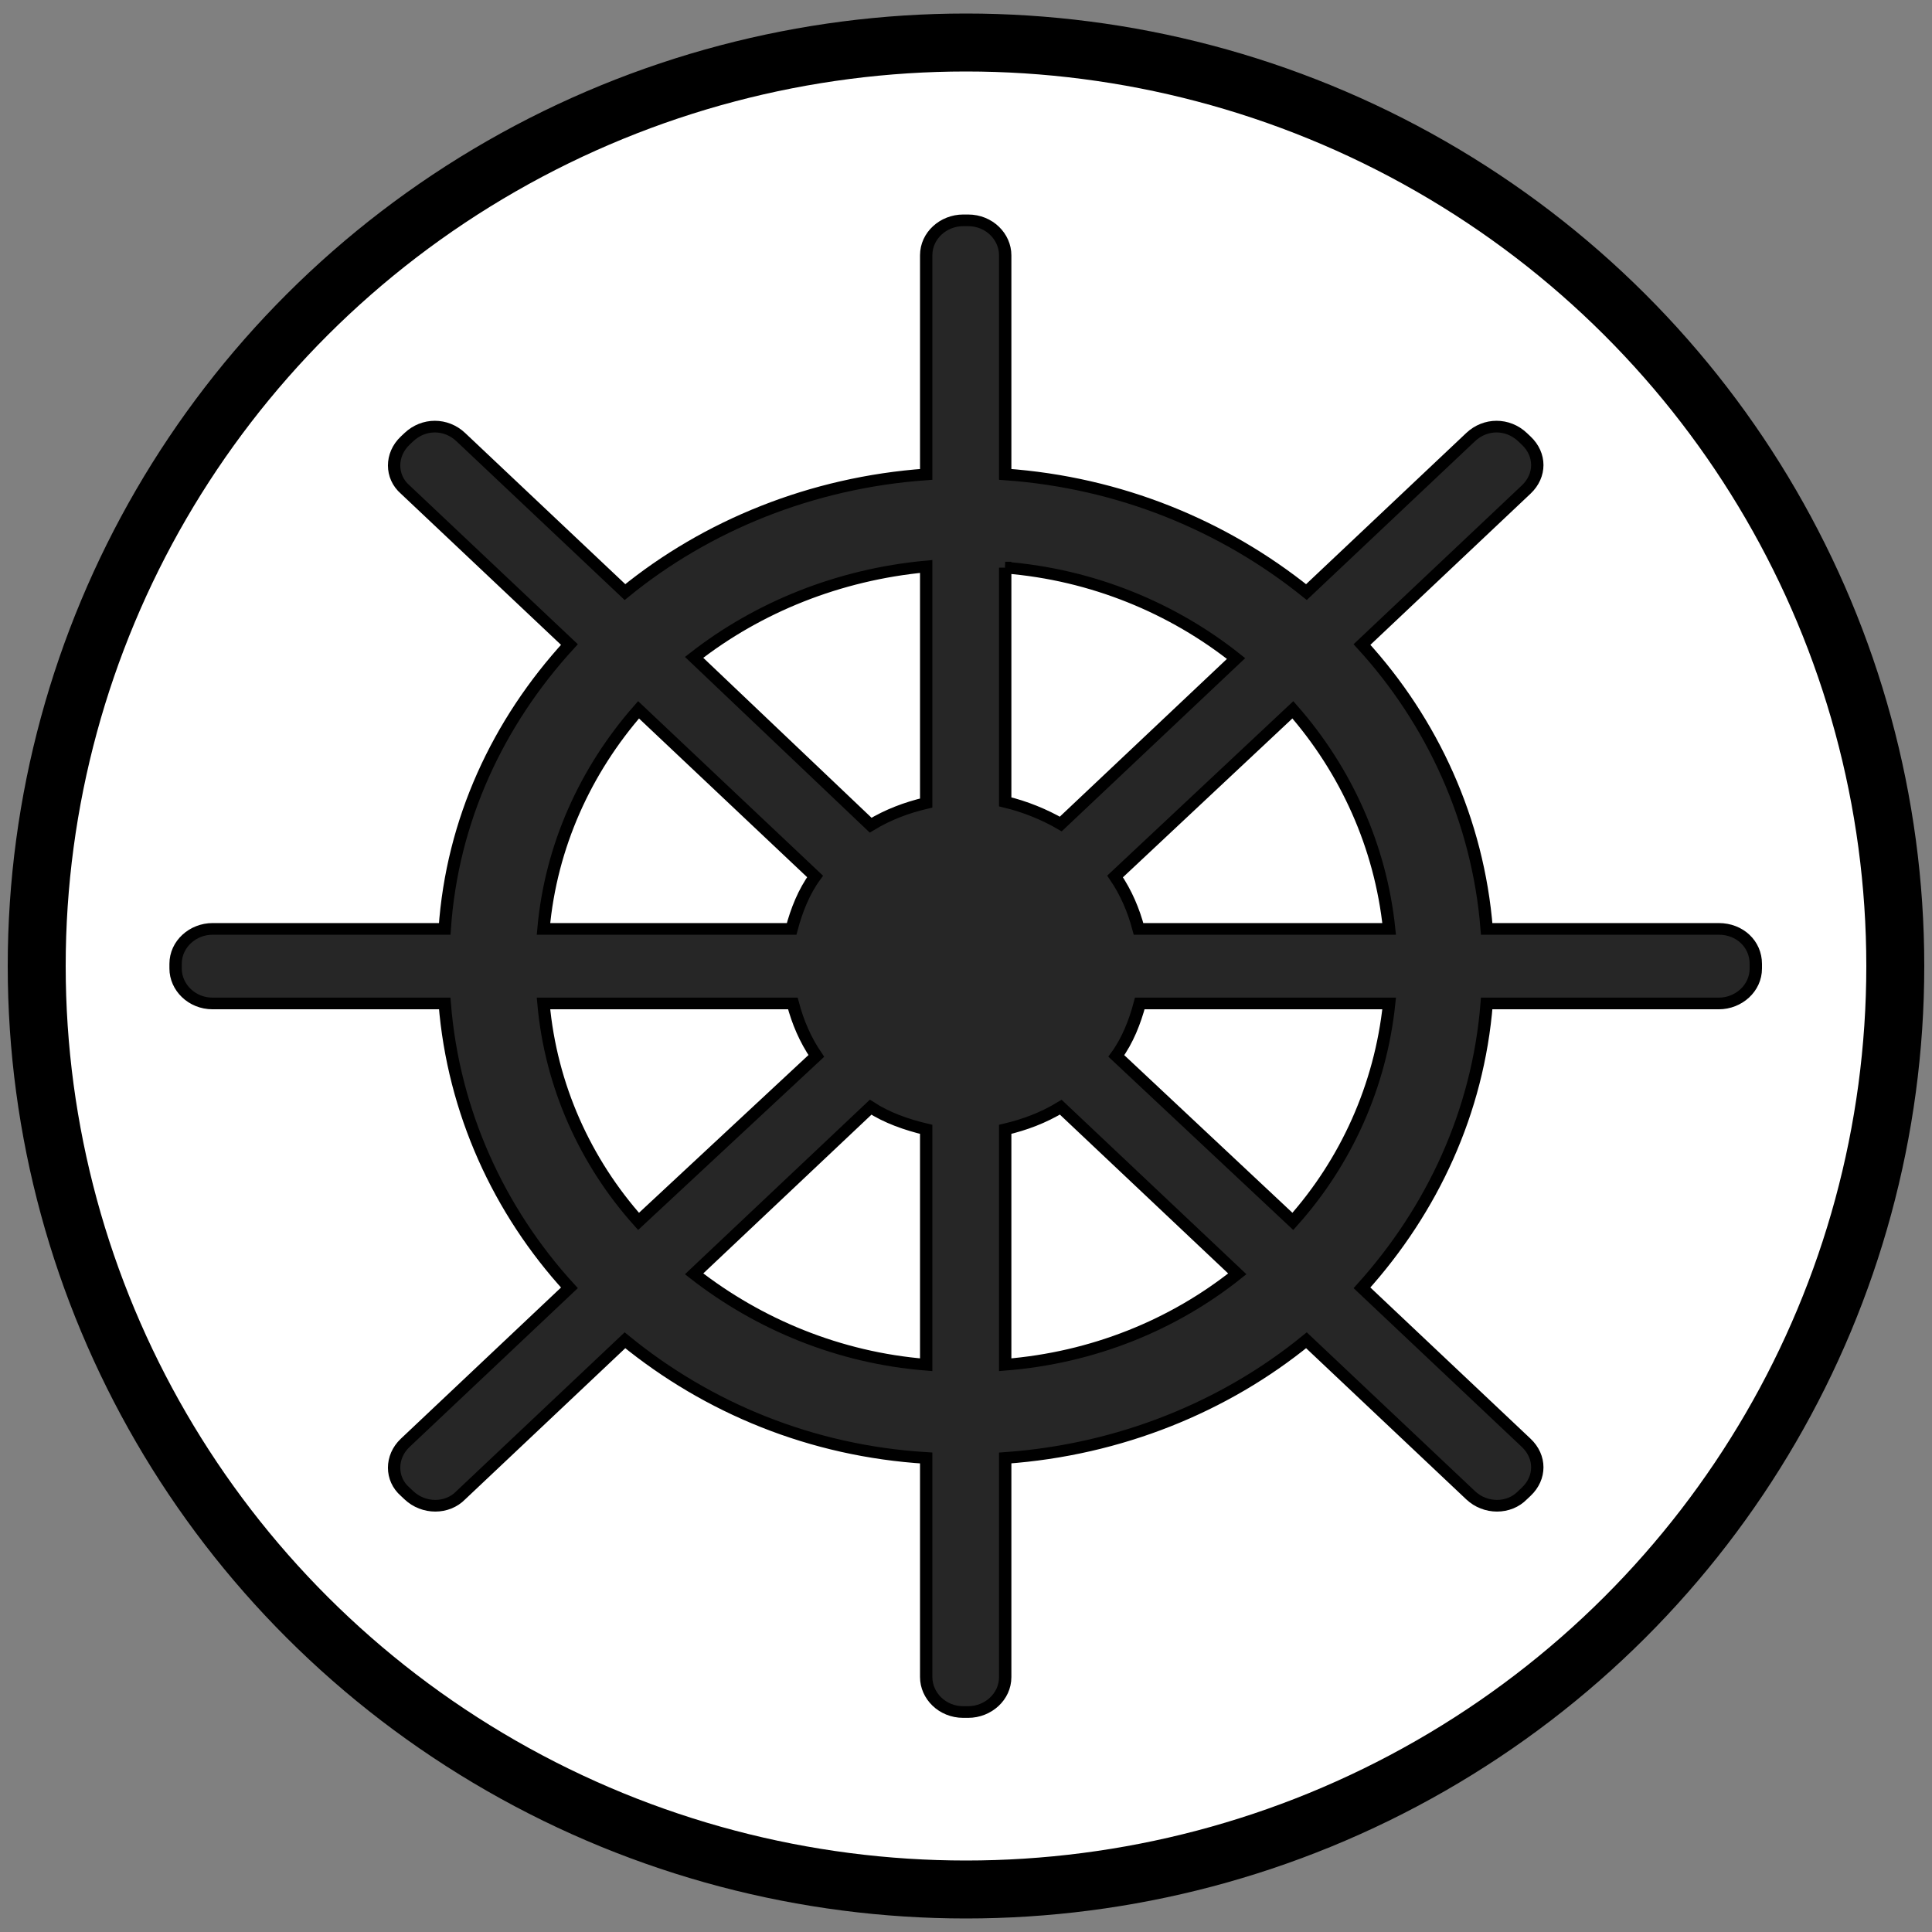 <svg width="500" height="500" xmlns="http://www.w3.org/2000/svg">
 <rect width="100%" height="100%" fill="#808080" stroke="none"/>
 <!-- Created with Method Draw - http://github.com/duopixel/Method-Draw/ -->

 <g>
  <title>background</title>
  <rect fill="none" id="canvas_background" height="502" width="502" y="-1" x="-1"/>
  <g display="none" overflow="visible" y="0" x="0" height="100%" width="100%" id="canvasGrid">
   <rect fill="url(#gridpattern)" stroke-width="0" y="0" x="0" height="100%" width="100%"/>
  </g>
 </g>
 <g>
  <title>Layer 1</title>
  <ellipse stroke="#000" ry="239" rx="240.5" id="svg_1" cy="250" cx="250" stroke-width="15" fill="#fff"/>
  <style transform="matrix(1.695,0,0,1.695,0,0) " type="text/css">.st0{display:none;fill:#262626;}
	.st1{display:none;}
	.st2{display:inline;fill:#4C4C4C;}
	.st3{display:inline;fill:#262626;}
	.st4{fill:#262626;}</style>
  <g stroke="null" id="svg_70">
   <g stroke="null" transform="matrix(3.195,0,0,3.016,-326.27,-285.869) " id="svg_62">
    <path stroke="null" id="svg_67" d="m244.342,177.691l-47.6,-9.4l12.9,-18.9l-19.5,12.5l-9.8,-46.1l-9.7,46l-19.6,-12.4l12.6,18.7l-47.3,9.6l47.3,9.6l-12.6,18.7l19.3,-12.2l9.9,45.8l10.1,-45.9l19.3,12.3l-12.9,-18.9l47.6,-9.4zm-77,6.2l-37,-6.2l48,0l-11,6.2zm6.3,-15.8l6.7,-40.7l0,48.4l-6.7,-7.7zm6.7,59.9l0,-48.4l6.8,8.6l-6.8,39.8zm2,-50.3l9.2,-6.1l38.8,6.1l-48,0z" class="st0"/>
    <path stroke="null" id="svg_66" d="m231.042,184.891l0,9.9l-3.5,0c-1.1,11.2 -21.8,20.1 -47.2,20.1c-25.4,0 -46.1,-8.9 -47.2,-20.1l-4,0l0,-9.9l101.9,0zm5.4,-3.4l-112.2,0c-8.4,0 -11,-11 -3.4,-14.5l56.1,-25.8c2.1,-1 4.6,-1 6.8,0l56.1,25.8c7.6,3.5 5,14.5 -3.4,14.5zm-48.8,-12.3c0,-3.6 -3.1,-6.6 -6.8,-6.6c-3.8,0 -6.8,3 -6.8,6.6c0,3.6 3.1,6.6 6.8,6.6c3.7,0 6.8,-2.9 6.8,-6.6z" class="st0"/>
    <path stroke="null" id="svg_65" d="m205.142,170.991l-21.7,20.8l20.5,19.8l7.8,-7.5l3.1,3l-18.7,18.1l-3.1,-3l7.8,-7.6l-20.5,-19.8l-20.5,19.8l7.8,7.6l-3.1,3l-18.7,-18.1l3.1,-3l7.8,7.5l20.5,-19.8l-21.7,-20.8c-5.2,3.5 -12.5,3 -17.2,-1.5l-22,-21.2l18.7,-18.1l22.1,21.3c4.6,4.5 5.2,11.5 1.5,16.5l21.7,20.8l21.7,-20.9c-1.6,-2.2 -2.4,-4.7 -2.4,-7.3c0,-3.3 1.3,-6.6 3.9,-9.1l22.1,-21.3l18.7,18.1l-22,21.2c-4.7,4.5 -12,5 -17.2,1.5z" class="st0"/>
    <path stroke="null" id="svg_64" d="m244.342,158.991c0,-1.4 -0.4,-2.6 -0.8,-3.7c-0.4,-1.1 -1,-1.9 -1.4,-2.4c0.2,-1.3 0.1,-3.5 -1.2,-5.8c-0.4,-0.6 -0.8,-1.1 -1.2,-1.6c-0.4,-0.5 -0.9,-0.9 -1.3,-1.2c-0.9,-0.8 -1.8,-1.2 -2.4,-1.5c-0.4,-1.3 -1.5,-3.2 -3.8,-4.6c-1.2,-0.7 -2.5,-1.2 -3.6,-1.4c-1.1,-0.3 -2.2,-0.3 -2.9,-0.3c-1,-1 -2.8,-2.1 -5.6,-2.4c-1.4,-0.1 -2.9,0 -3.5,0.3c-0.8,0.2 -1.5,0.5 -2,0.8c-0.9,-0.6 -2.3,-1.2 -4.2,-1.2c-1,0 -1.9,0.2 -2.7,0.4c-0.8,0.2 -1.5,0.5 -2,0.8c-0.9,-0.6 -2.3,-1.2 -4.2,-1.2c-1,0 -1.9,0.2 -2.7,0.4c-0.8,0.2 -1.5,0.5 -2,0.8c-0.9,-0.6 -2.4,-1.2 -4.2,-1.2c-1,0 -1.9,0.2 -2.7,0.4c-0.8,0.2 -1.5,0.5 -2,0.8c-0.9,-0.6 -2.4,-1.2 -4.2,-1.2c-1,0 -1.9,0.2 -2.7,0.4c-0.8,0.2 -1.5,0.5 -2,0.8c-0.9,-0.6 -2.3,-1.2 -4.2,-1.2c-1,0 -1.9,0.2 -2.7,0.4c-0.8,0.2 -1.5,0.5 -2,0.8c-0.9,-0.6 -2.3,-1.2 -4.2,-1.2c-1,0 -1.9,0.2 -2.7,0.4c-0.8,0.2 -1.5,0.5 -2,0.8c-0.9,-0.6 -2.3,-1.2 -4.2,-1.2c-1,0 -1.9,0.2 -2.7,0.4c-0.8,0.2 -1.5,0.5 -2,0.8c-0.9,-0.6 -2.3,-1.2 -4.2,-1.2c-1,0 -1.9,0.2 -2.7,0.4c-0.8,0.2 -1.5,0.5 -2,0.8c-0.9,-0.6 -2.4,-1.2 -4.2,-1.2c-2.1,0 -3.7,0.7 -4.6,1.2c-0.9,-0.6 -2.2,-1.2 -3.9,-1.2l0,0l-14.4,0l0,16.3l14.7,0l0,-0.1c0.3,0 0.7,0.1 1,0.1c2.2,0 3.9,-0.8 4.9,-1.4c1,0.6 2.3,1.2 3.8,1.4c0.2,0 0.5,0 0.7,0c1.9,0 3.5,-0.8 4.3,-1.4c1,0.6 2.3,1.2 3.8,1.4c0.2,0 0.5,0 0.7,0c1.9,0 3.5,-0.8 4.3,-1.4c1,0.6 2.3,1.2 3.8,1.4c0.2,0 0.5,0 0.7,0c1.9,0 3.5,-0.8 4.3,-1.4c1,0.6 2.3,1.2 3.8,1.4c0.3,0 0.5,0 0.7,0c1.9,0 3.5,-0.8 4.3,-1.4c1,0.6 2.2,1.2 3.8,1.4c0.2,0 0.5,0 0.7,0c1.9,0 3.5,-0.8 4.3,-1.4c1,0.6 2.2,1.2 3.8,1.4c0.2,0 0.5,0 0.7,0c1.9,0 3.5,-0.8 4.3,-1.4c1,0.6 2.2,1.2 3.8,1.4c0.2,0 0.5,0 0.7,0c1.9,0 3.5,-0.8 4.3,-1.4c1,0.6 2.3,1.2 3.8,1.4c0.2,0 0.5,0 0.7,0c1.9,0 3.5,-0.8 4.3,-1.4c1,0.6 2.3,1.2 3.8,1.4c0.2,0 0.5,0 0.7,0c1.9,0 3.5,-0.8 4.3,-1.4c0.2,0.2 0.5,0.3 0.8,0.5c0.2,0.1 0.3,0.3 0.5,0.4c0.4,0.2 0.7,0.5 1.1,0.6c0.1,0 0.3,0.1 0.4,0.1c1,0.2 2.1,-0.3 2.8,-0.5c0.3,0.8 0.6,1.6 1.2,2.2c0.1,0.1 0.2,0.2 0.3,0.3c0.8,0.7 2,0.7 2.8,0.8c-0.1,0.8 -0.2,1.7 0,2.5c0,0.1 0.1,0.3 0.1,0.4c0.4,0.9 1.4,1.5 2.1,1.9c-0.5,0.7 -1,1.4 -1.2,2.2c0,0.1 0,0.3 0,0.4c0,0.5 0,1 0.3,1.4c0.2,0.4 0.4,0.9 0.7,1.2c-0.4,0.2 -0.8,0.4 -1.2,0.6c-0.4,0.2 -0.7,0.5 -1,0.8c-0.1,0.1 -0.2,0.2 -0.2,0.3c-0.2,0.5 -0.4,0.9 -0.4,1.4c-0.1,0.5 0,1 0,1.4c-0.4,0 -0.9,0 -1.4,0c-0.4,0 -0.9,0.1 -1.3,0.3c-0.1,0 -0.3,0.1 -0.4,0.2c-0.9,0.6 -1.4,1.5 -1.7,2.3c-0.8,-0.4 -1.6,-0.8 -2.4,-0.9c-0.1,0 -0.3,0 -0.4,0c-0.3,0 -0.4,0.1 -0.8,0.2c-0.4,0.1 -0.8,0.2 -1.2,0.3c-0.7,0.3 -1.3,0.6 -1.8,0.9c-1,-0.6 -2.3,-1.2 -3.8,-1.3c-0.3,0 -0.5,0 -0.7,0c-1.9,0 -3.5,0.8 -4.3,1.4c-1,-0.6 -2.2,-1.2 -3.8,-1.3c-0.2,0 -0.5,0 -0.7,0c-1.9,0 -3.5,0.8 -4.3,1.4c-1,-0.6 -2.2,-1.2 -3.8,-1.3c-0.2,0 -0.5,0 -0.7,0c-1.9,0 -3.5,0.8 -4.3,1.4c-1,-0.6 -2.2,-1.2 -3.8,-1.3c-0.2,0 -0.5,0 -0.7,0c-1.9,0 -3.5,0.8 -4.3,1.4c-0.5,-0.3 -1.1,-0.6 -1.7,-0.8c-0.9,-0.2 -1.9,-0.4 -3,-0.3c-0.4,0 -0.7,0.1 -1.1,0.1c-2.8,0.4 -4.7,1.9 -5.6,2.9c-1.4,-0.1 -3.4,0.2 -5.3,1.2c-0.3,0.2 -0.6,0.4 -0.9,0.6c-2.3,1.6 -3.2,3.8 -3.5,5c-1.3,0.6 -2.9,1.7 -4.2,3.5c-0.2,0.3 -0.4,0.6 -0.5,0.9c-1.3,2.5 -1.1,4.8 -0.7,6.1c-0.9,1.1 -1.8,2.8 -2,4.9c0,0.3 -0.1,0.7 0,1c0,1.4 0.4,2.6 0.8,3.5c0.4,1 1,1.7 1.4,2.2c-0.1,0.7 -0.2,1.5 -0.1,2.4c0.1,0.9 0.3,1.9 0.7,2.9c0.1,0.3 0.3,0.6 0.4,0.9c1.4,2.4 3.4,3.6 4.7,4c0.2,0.7 0.5,1.4 1,2.2c0.5,0.8 1.1,1.6 2,2.2c0.3,0.2 0.6,0.4 0.8,0.6c2.4,1.5 4.8,1.7 6.1,1.5c1,1 2.6,2.1 4.8,2.6c0.3,0.1 0.7,0.1 1.1,0.2c0.7,0.1 1.4,0 2,0c0.3,0 0.6,-0.1 0.9,-0.1c0.3,0 0.4,-0.1 0.6,-0.2c0.7,-0.3 1.3,-0.6 1.8,-0.9c1,0.6 2.3,1.2 3.8,1.4c0.2,0 0.5,0 0.7,0c1.9,0 3.5,-0.8 4.3,-1.4c1,0.6 2.3,1.2 3.8,1.4c0.2,0 0.5,0 0.7,0c1.9,0 3.5,-0.8 4.3,-1.4c1,0.6 2.3,1.2 3.8,1.4c0.3,0 0.5,0 0.7,0c1.9,0 3.4,-0.8 4.3,-1.4c0.6,0.3 1.2,0.7 2,0.9l0,0.5l14.7,0l0,-16.7l-14.2,0l0,0.1c-1.7,0.1 -3.2,0.6 -4,1.1c-0.9,-0.6 -2.3,-1.1 -4,-1.1l-0.1,0c-1,0 -1.9,0.2 -2.7,0.4c-0.8,0.2 -1.5,0.5 -2,0.8c-0.9,-0.6 -2.3,-1.2 -4.2,-1.2c-1,0 -1.9,0.2 -2.7,0.4c-0.8,0.2 -1.5,0.5 -2,0.8c-0.9,-0.6 -2.3,-1.2 -4.2,-1.2c-1,0 -1.9,0.2 -2.7,0.4c-0.8,0.2 -1.5,0.5 -2,0.8c-0.8,-0.6 -1.4,-1.3 -2.4,-1.4c-0.5,-0.1 -1,-0.1 -1.5,0c-0.5,0.1 -1,0.2 -1.4,0.3c-0.2,-0.8 -0.6,-1.7 -1.4,-2.3c-0.4,-0.3 -0.9,-0.5 -1.4,-0.7c-0.5,-0.2 -1,-0.3 -1.4,-0.4c0.1,-0.8 0.3,-1.8 -0.1,-2.6c-0.2,-0.5 -0.6,-0.9 -0.9,-1.2c-0.4,-0.4 -0.7,-0.7 -1,-0.9c0.2,-0.3 0.5,-0.7 0.7,-1.1c0.2,-0.4 0.4,-0.8 0.4,-1.3c0,-0.5 -0.1,-1 -0.2,-1.5c-0.1,-0.5 -0.3,-0.9 -0.5,-1.3c0.8,-0.3 1.6,-0.8 2.1,-1.6c0.3,-0.5 0.5,-0.9 0.5,-1.4c0.1,-0.5 0.2,-1 0.2,-1.4c0.8,0 1.8,0 2.7,-0.5c0.4,-0.3 0.8,-0.6 1.1,-1c0.4,-0.3 0.6,-0.8 0.8,-1.1c0.7,0.4 1.6,0.9 2.6,0.8c0.4,-0.1 1.5,-0.2 2.2,-0.4c0.8,-0.2 1.5,-0.5 2,-0.8c0.9,0.6 2.4,1.2 4.2,1.2c1,0 1.9,-0.2 2.7,-0.4c0.8,-0.2 1.5,-0.5 2,-0.8c0.9,0.6 2.4,1.2 4.2,1.2c1,0 1.9,-0.2 2.7,-0.4c0.8,-0.2 1.5,-0.5 2,-0.8c0.9,0.6 2.3,1.2 4.2,1.2c1,0 1.9,-0.2 2.7,-0.4c0.8,-0.2 1.5,-0.5 2,-0.8c0.9,0.6 2.3,1.2 4.2,1.2c1,0 1.9,-0.2 2.7,-0.4c0.8,-0.2 1.5,-0.5 2,-0.8c0.2,0.1 0.5,0.3 0.8,0.4c0.2,0.1 0.7,0.3 1.2,0.4c1,0.2 2.2,0.3 3.6,0c1.4,-0.2 2.7,-0.8 3.6,-1.3c1,-0.6 1.8,-1.2 2.3,-1.7c1.4,0 3.6,-0.3 5.7,-1.9c1.2,-0.8 2,-1.8 2.6,-2.7c0.6,-1 1,-1.8 1.2,-2.5c1.3,-0.6 3.1,-1.8 4.2,-4.3c0.7,-1.3 0.9,-2.5 1,-3.6c0.1,-1.2 0,-2.1 -0.1,-2.8c0.4,-0.6 0.8,-1.3 1.2,-2.3c0.7,-1.1 1,-2.2 0.9,-3.5zm-112.3,-11.6c-0.3,0 -0.7,0 -1,-0.1l0,-4.1l3.7,3.6c-0.7,0.3 -1.6,0.6 -2.7,0.6zm9.5,0c-0.2,0 -0.3,0 -0.5,0c-1.7,-0.2 -3.1,-1.2 -3.6,-1.7l-6.1,-5.9l-0.2,-0.2l0,-3.1c1.9,0 3,1.1 3.1,1.2l0,0l8,7.7l1.5,1.4c-0.6,0.4 -1.4,0.6 -2.2,0.6zm8.8,0c-0.1,0 -0.3,0 -0.5,0c-1.7,-0.2 -3.1,-1.2 -3.6,-1.7l-0.4,-0.4l-1.7,-1.6l-7,-6.7c0.7,-0.2 1.5,-0.5 2.5,-0.5c2.1,0 3.2,1.2 3.4,1.3l0,0l9.5,9.2c-0.6,0.2 -1.3,0.4 -2.2,0.4zm8.9,0c-0.1,0 -0.3,0 -0.5,0c-1.7,-0.2 -3.1,-1.2 -3.6,-1.7l-0.4,-0.4l-1.8,-1.7l-6.9,-6.7c0.7,-0.2 1.5,-0.5 2.5,-0.5c2.1,0 3.2,1.2 3.3,1.3l9.5,9.2c-0.5,0.3 -1.3,0.5 -2.1,0.5zm8.8,0c-0.1,0 -0.3,0 -0.5,0c-1.7,-0.2 -3.1,-1.2 -3.6,-1.7l-0.4,-0.4l-1.8,-1.7l-6.9,-6.7c0.7,-0.2 1.5,-0.5 2.5,-0.5c2.1,0 3.2,1.2 3.3,1.3l0,0l2.8,2.7l5.2,5.1l1.4,1.4c-0.4,0.3 -1.1,0.5 -2,0.5zm8.9,0c-0.1,0 -0.3,0 -0.5,0c-1.7,-0.2 -3.1,-1.2 -3.6,-1.7l-0.4,-0.4l-1.8,-1.7l-6.9,-6.7c0.7,-0.2 1.5,-0.5 2.5,-0.5c2.1,0 3.2,1.2 3.3,1.3l0,0l2.8,2.7l5.2,5.1l1.4,1.4c-0.4,0.3 -1.2,0.5 -2,0.5zm8.8,0c-0.2,0 -0.3,0 -0.5,0c-1.7,-0.2 -3.1,-1.2 -3.6,-1.7l-0.4,-0.4l-1.8,-1.7l-6.9,-6.7c0.7,-0.2 1.5,-0.5 2.5,-0.5c2.1,0 3.2,1.2 3.3,1.3l0,0l2.8,2.7l5.2,5.1l1.4,1.4c-0.4,0.3 -1.1,0.5 -2,0.5zm8.9,0c-0.2,0 -0.3,0 -0.5,0c-1.7,-0.2 -3.1,-1.2 -3.6,-1.7l-0.4,-0.4l-1.8,-1.7l-6.9,-6.7c0.7,-0.2 1.5,-0.5 2.5,-0.5c2.1,0 3.2,1.2 3.4,1.3l0,0l2.8,2.7l5.2,5.1l1.4,1.4c-0.5,0.3 -1.3,0.5 -2.1,0.5zm8.8,0c-0.1,0 -0.3,0 -0.5,0c-1.6,-0.2 -3,-1.2 -3.6,-1.7l-0.4,-0.4l-1.7,-1.7l-6.9,-6.7c0.7,-0.2 1.5,-0.5 2.5,-0.5c2.1,0 3.2,1.2 3.4,1.3l0,0l2.8,2.7l5.2,5.1l1.4,1.4c-0.6,0.3 -1.3,0.5 -2.2,0.5zm8.9,0c-0.1,0 -0.3,0 -0.5,0c-1.7,-0.2 -3.1,-1.2 -3.6,-1.7l-0.4,-0.4l-1.8,-1.7l-6.9,-6.7c0.7,-0.2 1.5,-0.5 2.5,-0.5c2.1,0 3.2,1.2 3.3,1.3l0,0l2.8,2.7l5.2,5.1l1.4,1.4c-0.4,0.3 -1.1,0.5 -2,0.5zm7.7,0.3c-0.1,0 -0.2,0 -0.3,-0.1c-0.6,-0.2 -1.1,-0.6 -1.5,-0.9c-0.4,-0.4 -0.8,-0.8 -1.1,-1l-0.4,-0.4l-1.8,-1.7l-6.9,-6.7c0.7,-0.2 1.5,-0.5 2.5,-0.5c2.1,0 3.2,1.2 3.3,1.3l0,0l2.8,2.7c0,0 0.3,0.3 0.8,0.8c0.5,0.5 1.2,1.2 1.7,1.8c0.5,0.7 1,1.4 1.3,2c0.3,0.6 0.5,0.9 0.5,0.9s0.2,0.4 0.4,0.8c0.2,0.4 0.3,0.8 0.3,0.8c-0.5,0.2 -1.1,0.3 -1.6,0.2zm7.2,1.3c0,0 0,0.5 -0.1,0.9c0,0.4 -0.1,0.9 -0.1,0.9c-0.5,-0.1 -1.1,-0.2 -1.5,-0.6c-0.1,-0.1 -0.2,-0.1 -0.2,-0.2c-0.4,-0.4 -0.7,-1 -0.9,-1.5c-0.2,-0.6 -0.4,-1 -0.5,-1.4l-0.1,-0.5c0,0 -0.1,-0.6 -0.3,-1.1c-0.2,-0.5 -0.4,-1 -0.4,-1s-0.8,-2.1 -2.5,-4c-0.8,-1 -1.7,-1.9 -2.5,-2.5c-0.8,-0.7 -1.1,-1.1 -1.2,-1.1c0.6,-0.3 1.8,-0.4 3.1,-0.3c2.7,0.3 3.8,1.9 3.9,2l0,0c0,0 0.2,0.2 0.4,0.6c0.2,0.3 0.5,0.8 0.8,1.2c0.5,0.9 0.9,1.8 0.9,1.8s0.2,0.4 0.4,1.1c0.2,0.6 0.5,1.5 0.6,2.4c0.2,0.8 0.2,1.7 0.3,2.3c-0.1,0.6 -0.1,1 -0.1,1zm-19.2,58.8l0,2.4l-1.9,-1.8c0.6,-0.3 1.2,-0.5 1.9,-0.6zm-8.1,0.2l0,0c1.7,0 2.8,0.8 3.2,1.1l1,1l3.9,3.8l0,4.4c-0.6,-0.3 -1,-0.6 -1.4,-0.9l-2.3,-2.3l-6.9,-6.7c0.7,-0.2 1.5,-0.4 2.5,-0.4zm-8.8,0c2.1,0 3.2,1.2 3.3,1.3l0,0l2.8,2.7l5.2,5l1.5,1.4c-0.6,0.3 -1.3,0.5 -2.2,0.5c-0.1,0 -0.3,0 -0.5,0c-1.7,-0.2 -3.1,-1.2 -3.6,-1.7l-9.1,-8.8c0.7,-0.2 1.6,-0.4 2.6,-0.4zm-8.9,0c2.1,0 3.2,1.2 3.3,1.3l0,0l2.8,2.7l5.2,5.1l1.4,1.4c-0.6,0.3 -1.3,0.5 -2.2,0.5c-0.1,0 -0.3,0 -0.5,0c-1.7,-0.2 -3.1,-1.2 -3.6,-1.7l-2.2,-2.1l-6.9,-6.7c0.9,-0.3 1.7,-0.5 2.7,-0.5zm-7.6,-0.3c1.4,0.2 2.1,1.4 2.2,1.5l0,0c0,0 0.1,0.2 0.3,0.4s0.6,0.6 0.9,0.9c0.7,0.7 1.4,1.3 1.4,1.3l5.2,5.1l1.4,1.4c-0.6,0.3 -1.3,0.5 -2.2,0.5c-0.1,0 -0.3,0 -0.5,0c-1.7,-0.2 -3.1,-1.2 -3.6,-1.7l-0.4,-0.4l-1.7,-1.7c0,0 -0.4,-0.4 -1.1,-1.1c-0.7,-0.6 -1.4,-1.5 -2.1,-2.5c-1.1,-1.7 -1.7,-3.7 -1.7,-3.7c0.6,-0.1 1.2,-0.2 1.9,0zm-7.1,-3.4c0.5,0.2 1.1,0.4 1.6,0.8c1.1,0.8 1.3,2.2 1.3,2.4l0,0c0,0 0,0.2 0.1,0.5c0.1,0.3 0.2,0.7 0.3,1.1c0.2,0.9 0.6,1.7 0.6,1.7s0.2,0.4 0.5,1c0.3,0.6 0.7,1.3 1.3,2.1c0.5,0.8 1.2,1.5 1.7,2c0.5,0.6 0.9,0.9 0.9,0.9s0.4,0.4 0.8,0.7c0.4,0.4 0.9,0.7 0.9,0.7c-0.7,0.3 -1.7,0.5 -2.8,0.4c-0.2,0 -0.4,-0.1 -0.6,-0.1c-0.5,-0.1 -1,-0.3 -1.5,-0.5c-0.4,-0.2 -0.8,-0.5 -1.2,-0.8c-0.7,-0.5 -1.1,-1.1 -1.4,-1.4l-0.3,-0.6c0,0 -0.3,-0.6 -0.6,-1.1c-0.3,-0.6 -0.5,-1.2 -0.5,-1.2s-0.3,-0.6 -0.5,-1.4c-0.3,-0.9 -0.5,-2 -0.6,-3.1c-0.5,-2.1 0,-4.1 0,-4.1zm66.8,-50.1c0.4,-0.8 0.9,-1.9 1.2,-3.1c0.4,-1.2 0.6,-2.4 0.7,-3.4c0.1,-1 0.1,-1.7 0.1,-1.7c0.7,0.5 1.5,1.3 2.2,2.3c1.3,2.3 0.6,4.1 0.6,4.3l0,0c0,0 -0.1,0.2 -0.2,0.6c-0.1,0.4 -0.4,0.9 -0.6,1.3c-0.2,0.5 -0.5,0.9 -0.7,1.2c-0.2,0.3 -0.4,0.5 -0.4,0.5s-1,1.6 -2.3,2.8c-0.6,0.6 -1.3,1.2 -1.8,1.5c-0.5,0.4 -0.8,0.6 -0.8,0.6s-0.4,0.2 -0.8,0.4c-0.4,0.2 -0.8,0.4 -0.8,0.4c-0.3,-0.5 -0.4,-1 -0.4,-1.5c0,-0.1 0,-0.2 0,-0.3c0.2,-1.1 1.2,-2.2 1.6,-2.7l0.4,-0.4c0.1,0 1.4,-1.7 1.4,-1.8c-0.1,0.2 0.2,-0.2 0.6,-1zm-5.9,-13.5c-0.4,-0.9 -0.7,-1.5 -0.7,-1.5c0.9,0.1 2,0.5 3.1,1.1c2.3,1.4 2.5,3.4 2.5,3.5l0,0c0,0 0,0.3 0.1,0.6c0,0.4 0,0.9 0.1,1.4c0,1 -0.1,2 -0.1,2s-0.1,1.9 -0.7,3.5c-0.2,0.8 -0.6,1.6 -0.9,2.2c-0.1,0.3 -0.3,0.5 -0.4,0.7c-0.1,0.2 -0.1,0.3 -0.1,0.3s-0.2,0.4 -0.5,0.8c-0.2,0.4 -0.5,0.7 -0.5,0.7c-0.4,-0.3 -0.8,-0.7 -1.1,-1.2c0,-0.1 -0.1,-0.2 -0.1,-0.3c-0.1,-0.6 -0.1,-1.1 -0.1,-1.7c0.1,-0.6 0.2,-1.1 0.2,-1.4l0.1,-0.5c0.1,0 0.4,-2.2 0.4,-2.2c0,0 0,-0.1 0,-0.4c0,-0.3 0,-0.6 0,-1c0,-0.9 -0.1,-2.1 -0.3,-3.3c-0.2,-1.2 -0.7,-2.4 -1,-3.3zm-68.1,59.9c-0.3,0.6 -0.7,1.4 -1.1,2.3c-0.3,0.9 -0.6,1.8 -0.7,2.5c-0.2,0.7 -0.2,1.2 -0.2,1.2s-0.1,0.6 -0.2,1.1c-0.1,0.6 -0.1,1.1 -0.1,1.1c-0.7,-0.4 -1.4,-1.1 -2,-2c-0.1,-0.2 -0.2,-0.3 -0.3,-0.5c-0.4,-1 -0.5,-2 -0.5,-2.9c0,-0.8 0.2,-1.5 0.4,-1.9l0.3,-0.6c0,0 0.3,-0.6 0.6,-1.1c0.4,-0.6 0.8,-1.1 0.8,-1.1s0.4,-0.5 0.9,-1.2c0.6,-0.7 1.4,-1.6 2.3,-2.3c0.9,-0.7 1.8,-1.3 2.5,-1.7c0.7,-0.4 1.2,-0.6 1.2,-0.6c0.2,0.5 0.3,1.1 0.2,1.7c0,0.3 -0.1,0.6 -0.2,0.9c-0.1,0.3 -0.2,0.5 -0.4,0.7c-0.3,0.4 -0.6,0.7 -0.7,0.7l0,0c0,0 -0.6,0.6 -1.2,1.2c-0.3,0.3 -0.6,0.7 -0.8,1c-0.2,0.3 -0.3,0.5 -0.3,0.5s-0.2,0.5 -0.5,1zm6.2,15.3c-0.8,0 -1.7,-0.3 -2.7,-0.9c-0.2,-0.1 -0.3,-0.2 -0.5,-0.4c-0.9,-0.7 -1.4,-1.5 -1.8,-2.3c-0.4,-0.8 -0.5,-1.4 -0.5,-1.9l0,-0.6c0,0 0,-0.7 0,-1.3c0,-0.6 0.1,-1.3 0.1,-1.3s0,-0.6 0.2,-1.5c0.2,-0.9 0.5,-2 0.9,-3.1c0.8,-2.1 2.2,-3.7 2.2,-3.7c0.3,0.4 0.8,0.9 1,1.5c0.6,1.2 0.1,2.5 0,2.7l0,0c0,0 -0.1,0.2 -0.2,0.5c-0.1,0.3 -0.2,0.7 -0.3,1.1c-0.1,0.4 -0.2,0.9 -0.2,1.2c0,0.3 -0.1,0.6 -0.1,0.6s0,0.4 -0.1,1.1c0,0.7 0,1.5 0.1,2.5c0.1,0.9 0.3,1.8 0.5,2.6c0.2,0.7 0.4,1.1 0.4,1.1s0.2,0.5 0.4,1c0.3,0.6 0.6,1.1 0.6,1.1zm-0.1,-26.8c-0.7,1.1 -2.1,1.5 -2.3,1.5l0,0c0,0 -0.8,0.2 -1.7,0.6c-0.8,0.3 -1.6,0.8 -1.6,0.8s-0.4,0.2 -1,0.6c-0.5,0.4 -1.3,0.9 -2,1.5c-0.7,0.6 -1.4,1.3 -1.9,1.9c-0.5,0.6 -0.8,1 -0.8,1s-0.3,0.5 -0.7,0.9c-0.3,0.5 -0.6,0.9 -0.6,0.9c-0.4,-0.6 -0.7,-1.6 -0.8,-2.7c0,-0.2 0,-0.4 0,-0.6c0.2,-2.2 1.6,-3.7 2.2,-4.2l0.5,-0.4c0,0 0.6,-0.4 1.1,-0.8c0.5,-0.4 1.1,-0.7 1.1,-0.7s0.6,-0.3 1.4,-0.7c0.8,-0.4 2,-0.8 3.1,-1c1.2,-0.2 2.2,-0.4 3.1,-0.4c0.8,0 1.3,0 1.3,0c0.1,0.6 -0.1,1.2 -0.4,1.8zm4.3,-4.2c-1.2,0.7 -2.6,0.4 -2.7,0.4l0,0c0,0 -0.8,-0.2 -1.8,-0.2c-0.9,0 -1.8,0 -1.8,0s-0.5,0 -1.1,0.1c-0.7,0.1 -1.6,0.2 -2.5,0.4c-0.9,0.2 -1.9,0.5 -2.5,0.8c-0.7,0.3 -1.2,0.5 -1.2,0.5s-0.5,0.2 -1,0.5c-0.5,0.3 -1,0.6 -1,0.6c0,-0.8 0.1,-1.7 0.6,-2.7c0.1,-0.2 0.2,-0.3 0.3,-0.5c0.6,-0.9 1.4,-1.6 2.1,-2c0.8,-0.4 1.4,-0.6 1.8,-0.7c0,0 0.2,0 0.3,-0.1c0.2,0 0.3,0 0.3,0s0.7,-0.1 1.3,-0.2c0.7,-0.1 1.3,-0.1 1.3,-0.1s2.6,-0.1 4.8,0.5c1.2,0.3 2.2,0.6 2.9,1c0.7,0.3 1.2,0.6 1.2,0.6c-0.2,0.4 -0.7,0.8 -1.3,1.1zm5.8,-1.7c-1.4,0.1 -2.5,-0.8 -2.6,-0.9l0,0c0,0 -0.7,-0.5 -1.4,-1c-0.7,-0.4 -1.6,-0.9 -1.6,-0.9s-0.4,-0.2 -1,-0.4c-0.6,-0.2 -1.5,-0.6 -2.4,-0.7c-0.9,-0.2 -1.9,-0.4 -2.7,-0.4c-0.8,0 -1.3,-0.1 -1.3,-0.1s-0.6,0 -1.1,0c-0.6,0 -1.2,0.1 -1.2,0.1c0.3,-0.7 0.9,-1.5 1.8,-2.1c0.2,-0.1 0.3,-0.2 0.5,-0.3c1,-0.5 2,-0.8 2.8,-0.8c0.9,0 1.6,0.1 2,0.1c0,0 0.1,0 0.3,0.1c0.1,0 0.3,0.1 0.3,0.1s0.6,0.2 1.3,0.4c0.6,0.2 1.2,0.5 1.2,0.5s2.3,1.1 4.1,2.6c0.9,0.8 1.5,1.6 2.2,2.2c0.7,0.6 1.1,1 1.1,1c-0.8,0.3 -1.7,0.5 -2.3,0.5zm8.6,0c-2.1,0 -3.2,-1.2 -3.4,-1.3l0,0l-2.8,-2.7c0,0 -0.3,-0.3 -0.8,-0.8c-0.5,-0.5 -1.1,-1.1 -1.9,-1.7c-0.7,-0.6 -1.5,-1.2 -2.1,-1.5c-0.7,-0.4 -1.1,-0.6 -1.1,-0.6s-0.5,-0.3 -1,-0.5c-0.5,-0.2 -1.1,-0.5 -1.1,-0.5c0.6,-0.4 1.5,-1 2.6,-1.1c0.2,0 0.4,0 0.6,-0.1c1.1,-0.1 2.1,0.3 2.9,0.5c0.7,0.3 1.1,0.7 1.4,1l0.4,0.4l1.7,1.7l6.9,6.7c-0.5,0.3 -1.4,0.5 -2.3,0.5zm8.8,0c-2.1,0 -3.2,-1.2 -3.4,-1.3l-2.8,-2.7l-5.2,-5.1l-1.4,-1.4c0.6,-0.3 1.3,-0.6 2.2,-0.6c0.2,0 0.3,0 0.5,0c1.7,0.2 3.1,1.2 3.6,1.7l9.1,8.8c-0.8,0.4 -1.6,0.6 -2.6,0.6zm8.8,0c-2.1,0 -3.2,-1.2 -3.3,-1.3l-2.8,-2.7l-5.2,-5.1l-1.4,-1.4c0.6,-0.3 1.3,-0.6 2.2,-0.6c0.2,0 0.3,0 0.5,0c1.7,0.2 3.1,1.2 3.6,1.7l9,8.9c-0.7,0.3 -1.6,0.5 -2.6,0.5zm8.9,0c-2.1,0 -3.2,-1.2 -3.3,-1.3l0,0l-2.8,-2.7l-5.2,-5.1l-1.4,-1.4c0.6,-0.3 1.3,-0.6 2.2,-0.6c0.1,0 0.3,0 0.5,0c1.7,0.2 3.1,1.2 3.6,1.7l9.1,8.8c-0.9,0.4 -1.7,0.6 -2.7,0.6zm9.8,-0.3c-1.3,0.3 -2.4,0 -3.1,-0.3c-0.8,-0.3 -1.1,-0.6 -1.1,-0.7l0,0l-2.9,-2.7l-5.2,-5.1l-1.4,-1.4c0.6,-0.3 1.3,-0.6 2.2,-0.6c0.1,0 0.3,0 0.5,0c1.7,0.2 3.1,1.2 3.6,1.7l0.4,0.4l1.8,1.7c0,0 0.4,0.4 1.1,1c0.6,0.6 1.5,1.4 2.6,2.2c2,1.5 4.7,2.4 4.7,2.4c-0.9,0.6 -2,1.2 -3.2,1.4zm10.5,-4.4c-2.2,1.6 -4.2,1.1 -4.3,1.1l0,0c0,0 -1.1,-0.2 -2.1,-0.5c-1,-0.3 -1.9,-0.7 -1.9,-0.7s-0.5,-0.2 -1.1,-0.5c-0.6,-0.3 -1.4,-0.8 -2.1,-1.3c-0.7,-0.5 -1.4,-1.1 -1.8,-1.5c-0.4,-0.4 -0.7,-0.8 -0.7,-0.8c0,0 -0.2,-0.3 -0.6,-0.7c-0.4,-0.3 -0.7,-0.7 -0.7,-0.7c0.3,-0.1 0.6,-0.3 1,-0.4c0.3,-0.1 0.5,-0.2 0.8,-0.2c0.1,0 0.2,0 0.3,0c0.6,0 1.2,0.2 1.7,0.5c0.5,0.2 1,0.5 1.3,0.7l0.4,0.3c0,0 1.9,1.1 2,1.1c0,0 0.5,0.2 1.4,0.5c0.9,0.3 2,0.6 3.3,0.8c2.5,0.4 5.3,0.1 5.3,0.1c-0.5,0.5 -1.1,1.5 -2.2,2.2zm7.3,-8.5c-1.2,2.4 -3.2,2.9 -3.3,2.9l0,0c0,0 -1.1,0.3 -2.1,0.4c-1.1,0.2 -2.1,0.2 -2.1,0.2s-0.5,0 -1.2,0c-0.7,0 -1.6,-0.1 -2.5,-0.2c-0.9,-0.1 -1.7,-0.3 -2.3,-0.6c-0.6,-0.2 -1,-0.3 -1,-0.3s-0.4,-0.2 -0.8,-0.4c-0.4,-0.2 -0.8,-0.4 -0.8,-0.4c0.2,-0.4 0.6,-0.9 1.1,-1.2c0.1,-0.1 0.2,-0.1 0.3,-0.1c0.6,-0.2 1.2,-0.3 1.8,-0.3c0.6,0 1.1,0 1.5,0c0,0 0.4,0.1 0.5,0.1c0,0 0,0 0,0c0,0 2.3,0.1 2.3,0c0,0 0.6,0 1.4,-0.1c0.9,-0.1 2.1,-0.4 3.3,-0.8c2.4,-0.8 4.8,-2.3 4.8,-2.3c-0.2,0.8 -0.3,1.9 -0.9,3.1zm1.7,-7.9c-0.4,0.7 -0.8,1 -0.9,1l0,0c0,0 -0.2,0.2 -0.5,0.4c-0.3,0.3 -0.7,0.6 -1.2,0.9c-0.9,0.6 -1.7,1.1 -1.7,1.1s-0.4,0.2 -1.1,0.6c-0.6,0.3 -1.5,0.7 -2.3,0.9c-0.8,0.3 -1.7,0.5 -2.3,0.6c-0.6,0.1 -1,0.1 -1,0.1s-0.5,0 -0.9,0c-0.4,0 -0.9,0 -0.9,0c0,-0.5 0.1,-1 0.4,-1.5c0,-0.1 0.1,-0.2 0.2,-0.3c0.4,-0.4 0.9,-0.8 1.4,-1.1c0.5,-0.3 1,-0.5 1.3,-0.6l0.5,-0.2c0.1,0 2.1,-0.9 2.1,-1c0,0 0.5,-0.3 1.2,-0.8c0.8,-0.5 1.7,-1.2 2.6,-2.1c0.9,-0.9 1.7,-1.9 2.2,-2.8c0.5,-0.8 0.9,-1.4 0.9,-1.4c0.2,0.4 0.4,0.9 0.6,1.4c0.1,0.5 0.2,1.1 0.3,1.7c-0.1,1.4 -0.6,2.4 -0.9,3.1z" class="st0"/>
    <path stroke="null" id="svg_63" d="m178.442,132.691l0,59.9l-51.1,0l0,-19.8c0.5,0.1 1,0.1 1.5,0.1c7.6,0 13.7,-11.1 13.7,-24.7c0,-13.7 -6.2,-24.7 -13.7,-24.7c-0.5,0 -1,0 -1.5,0.1l0,-9.9l33.3,0c-0.2,0.7 -0.2,1.5 -0.2,2.3c0,8.2 7.7,15.1 18,16.7zm-51.1,85.5l51.1,0l0,-8.5l-51.1,0l0,8.5zm104.5,-94.7c0.5,0 1,0 1.5,0.1l0,-9.9l-33.3,0c0.2,0.7 0.2,1.5 0.2,2.3c0,8.2 -7.7,15.1 -17.9,16.7l0,59.9l51,0l0,-19.8c-0.5,0.1 -1,0.1 -1.5,0.1c-7.6,0 -13.7,-11.1 -13.7,-24.7c0,-13.7 6.1,-24.7 13.7,-24.7zm-49.6,94.7l51.1,0l0,-8.5l-51.1,0l0,8.5zm0,-12.8l51.1,0l0,-8.5l-51.1,0l0,8.5zm-54.9,0l51.1,0l0,-8.5l-51.1,0l0,8.5zm0,36.3l51.1,0l0,-19.2l-51.1,0l0,19.2zm54.9,0l51.1,0l0,-19.2l-51.1,0l0,19.2z" class="st0"/>
   </g>
   <g stroke="null" transform="matrix(3.195,0,0,3.016,-326.27,-285.869) " id="svg_55">
    <path stroke="null" id="svg_61" d="m120.842,213.391l0,5.7l119,0l0,-5.7l-119,0zm59.5,13c-4.4,0 -7.9,3.4 -7.9,7.7c0,4.2 3.5,7.7 7.9,7.7c4.4,0 7.9,-3.4 7.9,-7.7c0,-4.3 -3.5,-7.7 -7.9,-7.7zm35.7,-51.9l0,-15.8c0,-9.5 -4,-18.1 -10.5,-24.4c-4.3,-4.2 -9.7,-7.3 -15.7,-8.9l0,-7.6c0,-2.3 -1.9,-4.1 -4.2,-4.1l-10.6,0c-2.3,0 -4.2,1.8 -4.2,4.1l0,7.6c-15.1,4 -26.2,17.4 -26.2,33.2l0,15.8c0,19 -14.4,34.5 -14.4,34.5l100.2,0c0,0.1 -14.4,-15.5 -14.4,-34.4zm-35.7,-50.3c-1.8,0 -3.5,0.1 -5.3,0.4l0,-5.6c0,-0.7 0.6,-1.3 1.3,-1.3l8,0c0.7,0 1.3,0.6 1.3,1.3l0,5.6c-1.7,-0.3 -3.5,-0.4 -5.3,-0.4z" class="st0"/>
    <path stroke="null" id="svg_60" d="m236.842,175.291c9.6,-10.4 14.1,-41.4 -12.9,-58.4c-27.1,-16.9 -32.6,38.3 -32.6,38.3l0,0c-2,-0.7 -4.1,-1.1 -6.2,-1.1c-1.2,0 -2.4,0.1 -3.5,0.3c-2.1,-3.7 -14.9,-25.4 -26.3,-27c-13.9,-1.8 -41.2,12.6 -38.9,44.9c2.4,32.4 49.9,4.3 49.9,4.3l0,0c0.5,3.3 1.8,6.3 3.7,8.9c-3.2,5.2 -13.9,24.5 -10.2,34.8c4.8,13.5 29.9,31.5 56.9,14.4c27,-17.1 -18.7,-46.8 -18.7,-46.8c1.9,-1.7 3.4,-3.8 4.4,-6.2c6.7,0.5 27.2,1.4 34.4,-6.4zm-112.9,-0.1l-2.3,0.1c0,-0.3 -2,-34.9 26.4,-42.9l0.6,2.2c-26.6,7.5 -24.7,40.3 -24.7,40.6zm61.2,8.8c-5.6,0 -10.2,-4.7 -10.2,-10.4c0,-5.8 4.6,-10.4 10.2,-10.4c5.6,0 10.2,4.7 10.2,10.4c0,5.8 -4.6,10.4 -10.2,10.4z" class="st0"/>
    <path stroke="null" id="svg_59" d="m180.342,169.291c-4.6,0 -8.4,3.8 -8.4,8.4c0,4.7 3.8,8.4 8.4,8.4c4.6,0 8.4,-3.7 8.4,-8.4c0,-4.6 -3.8,-8.4 -8.4,-8.4zm13.2,17.3c1.7,-2.6 2.7,-5.6 2.7,-8.9c0,-8.8 -7.1,-15.9 -15.9,-15.9c-3.3,0 -6.4,1 -8.9,2.7l-18.4,-18.4l-4.2,4.2l18.4,18.4c-1.7,2.5 -2.8,5.6 -2.8,8.9c0,8.8 7.1,15.9 15.9,15.9c3.3,0 6.4,-1 8.9,-2.7l17.7,17.7l4.2,-4.2l-17.6,-17.7zm-13.2,3c-6.6,0 -11.9,-5.4 -11.9,-11.9c0,-6.6 5.4,-11.9 11.9,-11.9c6.6,0 11.9,5.4 11.9,11.9c0,6.5 -5.3,11.9 -11.9,11.9zm48.3,30.4c-0.1,-0.1 -0.1,-0.1 -0.2,-0.2c9.9,-11.2 15.9,-26 15.9,-42.1c0,-16.1 -6,-30.8 -15.8,-42.1c0,0 0.1,0 0.1,-0.1l6.1,-6.1c0.8,-0.9 1.2,-1.9 1.2,-3.1c0,-1.1 -0.4,-2.2 -1.2,-3c-1.7,-1.7 -4.4,-1.7 -6.1,0l-6.1,6.1c0,0 -0.1,0 -0.1,0.1c-11.2,-9.8 -26,-15.8 -42.1,-15.8s-30.9,6 -42.2,15.9c0,0 0,0 -0.1,-0.1l-6.1,-6.1c-0.8,-0.8 -1.9,-1.2 -3,-1.2c-1.1,0 -2.2,0.4 -3,1.2c-1.7,1.6 -1.7,4.4 0,6.1l6.1,6.1c0,0 0.1,0.1 0.1,0.1c-9.8,11.2 -15.8,25.9 -15.8,42c0,16.1 6,30.9 15.9,42.2c-0.1,0 -0.1,0.1 -0.2,0.2l-6.1,6.1c-1.7,1.7 -1.7,4.4 0,6.1c0.8,0.8 1.9,1.2 3,1.2c1.1,0 2.2,-0.4 3,-1.2l6.1,-6.1c0.1,-0.1 0.1,-0.1 0.2,-0.2c11.3,9.7 26,15.7 42.1,15.7c16.1,0 30.8,-6 42.1,-15.8c0,0.1 0.1,0.1 0.2,0.2l6.1,6.1c1.7,1.7 4.4,1.7 6.1,0c0.8,-0.8 1.2,-1.9 1.2,-3.1c0,-1.1 -0.4,-2.2 -1.2,-3l-6.2,-6.1zm-45.3,-98.2c28.5,1.5 51.4,24.4 52.9,52.9l-5.7,0c-1.5,-25.4 -21.8,-45.9 -47.2,-47.5l0,-5.4zm-6,0l0,5.3c-25.7,1.3 -46.4,21.9 -47.9,47.6l-5,0c1.5,-28.5 24.4,-51.4 52.9,-52.9zm0,111.8c-28.5,-1.5 -51.4,-24.4 -52.9,-52.9l5,0c1.5,25.7 22.2,46.3 47.9,47.6l0,5.3zm0,-17.1l0,8.6c-24,-1.3 -43.2,-20.5 -44.7,-44.4l9,0l0,-6l-9,0c1.5,-23.9 20.7,-43.1 44.7,-44.4l0,8.6l6,0l0,-8.6c23.6,1.6 42.5,20.7 44,44.3l-8.2,0l0,6l8.2,0c-1.5,23.7 -20.4,42.7 -44,44.3l0,-8.6l-6,0l0,0.2zm6,17.1l0,-5.4c25.4,-1.7 45.7,-22.1 47.2,-47.5l5.7,0c-1.5,28.5 -24.4,51.4 -52.9,52.9z" class="st0"/>
    <g stroke="null" id="svg_57" class="st1">
     <path stroke="null" id="svg_58" d="m220.742,177.691c0,20.1 -16.7,36.3 -37.4,36.3c-20.7,0 -37.4,-16.3 -37.4,-36.3c0,-0.7 0,-1.4 0.1,-2c0.5,4.5 4.5,8.1 9.3,8.1c5.2,0 9.4,-4.1 9.4,-9.1c0,5 4.2,9.1 9.4,9.1c5,-0.1 9.2,-4.1 9.2,-9.1c0,5 4.2,9.1 9.4,9.1c5.2,0 9.4,-4.1 9.4,-9.1c0,5 4.2,9.1 9.4,9.1c4.8,0 8.8,-3.5 9.3,-8.1c-0.1,0.6 -0.1,1.3 -0.1,2z" class="st2"/>
     <path stroke="null" id="svg_69" d="m231.142,180.891c-2.1,0 -3.8,-1.7 -3.8,-3.8c0,-2.1 1.7,-3.8 3.8,-3.8c2.1,0 3.8,1.7 3.8,3.8c0,2.1 -1.7,3.8 -3.8,3.8zm-91.9,-3.7c0,-2.1 -1.7,-3.8 -3.8,-3.8s-3.8,1.7 -3.8,3.8c0,2.1 1.7,3.8 3.8,3.8s3.8,-1.8 3.8,-3.8zm47.7,-49.1c0.7,2.8 -1.8,5.3 -4.6,4.6c-1.3,-0.3 -2.4,-1.4 -2.7,-2.7c-0.7,-2.8 1.8,-5.3 4.6,-4.6c1.3,0.3 2.4,1.4 2.7,2.7zm-3.6,93.4c-2.1,0 -3.8,1.7 -3.8,3.8c0,2.1 1.7,3.8 3.8,3.8c2.1,0 3.8,-1.7 3.8,-3.8c0,-2.1 -1.7,-3.8 -3.8,-3.8zm31.1,-7.7c-1.5,-1.5 -1.5,-3.9 0,-5.3c1.5,-1.5 3.9,-1.5 5.3,0c1.5,1.5 1.5,3.9 0,5.3c-1.4,1.5 -3.8,1.5 -5.3,0zm-62.3,-68c1.5,-1.5 1.5,-3.9 0,-5.3c-1.5,-1.5 -3.9,-1.5 -5.3,0c-1.5,1.5 -1.5,3.9 0,5.3s3.9,1.5 5.3,0zm67.7,0c-1.5,1.5 -3.9,1.5 -5.3,0s-1.5,-3.9 0,-5.3c1.5,-1.5 3.9,-1.5 5.3,0c1.4,1.5 1.4,3.9 0,5.3zm-67.7,62.7c-1.5,-1.5 -3.9,-1.5 -5.3,0c-1.5,1.5 -1.5,3.9 0,5.3c1.5,1.5 3.9,1.5 5.3,0c1.5,-1.4 1.5,-3.8 0,-5.3zm31.2,-92.1c-19,0 -36,8.8 -47.2,22.5c-0.9,-0.9 -2,-1.4 -3.4,-1.4l-11.6,0c-2.6,0 -4.8,2.2 -4.8,4.8l0,1.9c0,2.6 2.2,4.8 4.8,4.8l8.3,0c-4.5,8.5 -7.1,18.3 -7.1,28.7c0,10.4 2.6,20.2 7.1,28.8l-8.3,0c-2.6,0 -4.8,2.2 -4.8,4.8l0,1.9c0,2.6 2.2,4.8 4.8,4.8l11.7,0c1.3,0 2.5,-0.5 3.4,-1.4c11.1,13.7 28.1,22.4 47.1,22.4c33.6,0 61,-27.5 61,-61.3c0,-33.8 -27.4,-61.3 -61,-61.3zm0,117.1c-30.6,0 -55.4,-25 -55.4,-55.8c0,-30.7 24.8,-55.8 55.4,-55.8c30.6,0 55.4,25 55.4,55.8c0,30.7 -24.8,55.8 -55.4,55.8zm0,-96.2c-22.2,0 -40.2,18.1 -40.2,40.4c0,22.3 18,40.4 40.2,40.4c22.2,0 40.2,-18.1 40.2,-40.4c0,-22.3 -18,-40.4 -40.2,-40.4zm-34.6,40.4c0,-19.2 15.5,-34.8 34.6,-34.8c19.1,0 34.6,15.6 34.6,34.8c0,0.2 0,0.3 0,0.5c-1.3,2.3 -3.7,3.9 -6.6,3.9c-4.1,0 -7.5,-3.4 -7.5,-7.6l-3.7,0c0,4.2 -3.4,7.6 -7.5,7.6c-4.1,0 -7.5,-3.4 -7.5,-7.6l-3.7,0c0,4.2 -3.4,7.6 -7.5,7.6c-4.1,0 -7.5,-3.4 -7.5,-7.6l-3.7,0c0,4.2 -3.4,7.6 -7.5,7.6c-2.8,0 -5.3,-1.6 -6.6,-3.9c0.1,-0.2 0.1,-0.3 0.1,-0.5zm34.6,34.8c-16.9,0 -31.1,-12.3 -34,-28.5c1.7,1.1 3.8,1.7 6,1.7c3.9,0 7.4,-2 9.4,-5.1c2,3 5.5,5.1 9.4,5.1c3.9,0 7.4,-2 9.4,-5.1c2,3 5.5,5.1 9.4,5.1c3.9,0 7.4,-2 9.4,-5.1c2,3 5.5,5.1 9.4,5.1c2.2,0 4.3,-0.6 6,-1.7c-3.3,16.2 -17.5,28.5 -34.4,28.5z" class="st3"/>
    </g>
    <path stroke="null" id="svg_56" d="m180.342,113.691c-35.3,0 -64,28.7 -64,64c0,35.3 28.7,64 64,64c35.3,0 64,-28.7 64,-64c0,-35.3 -28.7,-64 -64,-64zm3.2,119.4l0,-4.9l-6.4,0l0,4.9c-28.1,-1.6 -50.6,-24.2 -52.2,-52.3l4.8,0l0,-6.4l-4.8,0c1.6,-28 24.1,-50.5 52.2,-52.1l0,4.7l6.4,0l0,-4.7c28,1.6 50.5,24.1 52.2,52.1l-4.8,0l0,6.4l4.8,0c-1.6,28.1 -24.1,50.7 -52.2,52.3zm40.3,-36.6c1.1,1.1 1.8,2.7 1.8,4.4c0,3.5 -2.9,6.4 -6.4,6.4c-0.6,0 -1.2,-0.1 -1.7,-0.2c-8.7,11 -22.1,18 -37.2,18c-26.2,0 -47.4,-21.3 -47.4,-47.4c0,-13.8 5.9,-26.6 16.1,-35.7l2.7,3.3c-9.3,8.3 -14.6,19.9 -14.6,32.4c0,23.8 19.4,43.2 43.2,43.2c13.6,0 25.7,-6.3 33.7,-16.2c-0.7,-1 -1.2,-2.3 -1.2,-3.7c0,-3.5 2.9,-6.4 6.4,-6.4c0.3,0 0.5,0 0.8,0.1c2.2,-5.2 3.5,-10.9 3.5,-16.9l4.3,0c-0.1,6.6 -1.5,13 -4,18.7zm-38.2,-18.8c0,2.9 -2.4,5.3 -5.3,5.3c-2.9,0 -5.3,-2.4 -5.3,-5.3c0,-0.9 0.2,-1.7 0.6,-2.5l-4.8,-6l-2.7,-3.4l-6.6,-8.2l-2.7,-3.4l-7.1,-8.9l-2.7,-3.3l-0.3,-0.3l3.3,-2.7l26.8,33.5c0.4,-0.1 0.9,-0.2 1.4,-0.2c3,0.1 5.4,2.5 5.4,5.4zm14.2,25.1c-5.6,4.4 -12.4,6.7 -19.5,6.7c-12.7,0 -23.7,-7.4 -28.8,-18.2c-3.5,-0.1 -6.2,-2.9 -6.2,-6.4c0,-2.4 1.3,-4.4 3.2,-5.5c0,-0.6 0,-1.1 0,-1.7c0,-9 3.7,-17.4 10.3,-23.4l2.7,3.4c-5.6,5.2 -8.7,12.4 -8.7,20.1c0,0.3 0,0.6 0,0.9c3,0.5 5.4,3.1 5.4,6.3c0,2 -1,3.9 -2.5,5.1c4.5,9 13.9,15.3 24.7,15.3c6.2,0 12,-2 16.9,-5.8l2.5,3.2zm-10.4,-10.7c-2.7,1.7 -5.8,2.6 -9.1,2.6c-9.4,0 -17.1,-7.7 -17.1,-17.1c0,-4.5 1.7,-8.7 4.8,-11.9l2.7,3.4c-2.1,2.3 -3.2,5.3 -3.2,8.5c0,7.1 5.7,12.8 12.8,12.8c2.4,0 4.8,-0.7 6.8,-2l2.3,3.7z" class="st0"/>
   </g>
   <g stroke="null" transform="matrix(3.195,0,0,3.016,-326.27,-285.869) " id="svg_47">
    <path stroke="null" id="svg_54" d="m193.842,180.091l-29.2,0l-0.7,9.8l30.6,0l-0.7,-9.8zm1.8,25.6l-32.9,0l-0.7,9.8l34.3,0l-0.7,-9.8zm-0.9,-12.8l-31,0l-0.7,9.7l32.4,0l-0.7,-9.7zm-1.9,-25.6l-27.3,0l-0.7,9.7l28.7,0l-0.7,-9.7zm-13.6,-53.6l-11,17.5l22.8,0l-11.8,-17.5zm-15.4,35.4l-21.8,6.6l0.9,2.9l21.8,-6.7l-0.9,-2.8zm-23.2,-5.6l0,3.1l23.7,0l0,-3.1l-23.7,0zm2.3,-12.5l-0.9,2.9l21.8,6.7l0.9,-2.9l-21.8,-6.7zm53.9,18.1l-0.9,2.9l21.8,6.7l0.9,-2.9l-21.8,-6.7zm-0.5,-5.6l0,3.1l23.7,0l0,-3.1l-23.7,0zm21.4,-12.5l-21.8,6.7l0.9,2.9l21.8,-6.7l-0.9,-2.9zm-26,20.2l-0.8,0l0,-11.4l1.5,0l0,-5.4l-25.8,0l0,5.4l1.1,0l0,11.4l-1.1,0l-0.9,13l26.9,0l-0.9,-13zm-17.9,0l-3,0l0,-11.4l3,0l0,11.4zm8,0l-4.9,0l0,-11.4l4.9,0l0,11.4zm6,0l-3,0l0,-11.4l3,0l0,11.4zm18.9,78.3l0,12.2l-55,0l0,-12.2l9.3,0l0.8,-11l34.7,0l0.8,11l9.4,0z" class="st0"/>
    <path stroke="null" id="svg_53" d="m182.642,161.391l0,0c-0.8,0.4 -1.1,1.3 -0.7,2.1l1.1,1.8l-38.1,21l11.1,18.9l38.1,-21l1.1,1.8c0.4,0.7 1.4,1 2.1,0.6l0.1,0c0.7,-0.4 1,-1.3 0.6,-2l-13.4,-22.6c-0.4,-0.7 -1.3,-1 -2,-0.6zm47,-23.5l-1.5,-2.5l-43.2,23.9l15.6,26.5l43.3,-23.8l-1.4,-2.5c3.4,-2.1 2.1,-8.4 -1,-13.7c-3.2,-5.3 -8.2,-9.6 -11.8,-7.9zm-112.5,66l0,0c-0.8,0.4 -1,1.4 -0.6,2.1l7.8,13.2c0.4,0.7 1.4,1 2.1,0.6l0,0c0.8,-0.4 1,-1.3 0.6,-2.1l-7.7,-13.3c-0.5,-0.7 -1.4,-1 -2.2,-0.5zm26.1,-17.4l11.8,20.1c0.4,0.7 0.2,1.5 -0.5,1.9l-0.2,0.1c-0.7,0.4 -1.6,0.1 -2,-0.5l-2,-3.4l-22,12l-7.8,-13.2l21.9,-12.1l-2,-3.4c-0.4,-0.7 -0.2,-1.5 0.5,-1.9l0.2,-0.1c0.8,-0.4 1.7,-0.2 2.1,0.5z" class="st0"/>
    <path stroke="null" id="svg_52" d="m231.842,167.491l-20.5,13l3.6,5.3l9.1,-5.8c-1.6,21.7 -18.2,39.1 -39,41.3l0,-67l11.9,0l0,-6.3l-11.9,0l0,-12.4c4,-1.7 6.9,-5.8 6.9,-10.5c0,-6.3 -5.1,-11.4 -11.3,-11.4c-6.2,0 -11.3,5.1 -11.3,11.4c0,4.7 2.8,8.8 6.9,10.5l0,12.4l-11.9,0l0,6.3l11.9,0l0,67c-21,-2.2 -37.7,-19.9 -39,-41.9l8.6,6.6l4.1,-5l-19.3,-14.7l-14.3,19.8l5.4,3.6l6.8,-9.4c1.8,26.3 22.2,47.3 47.7,49.5l0,5.6l4.1,6.3l4.7,-6.3l0,-5.6c25.1,-2.1 45.2,-22.5 47.7,-48l5.9,9.9l5.7,-3.2l-12.5,-21zm-55.9,-42.4c0,-2.8 2.1,-5 4.7,-5c2.6,0 4.7,2.2 4.7,5c0,2.8 -2.1,5 -4.7,5c-2.6,0 -4.7,-2.2 -4.7,-5z" class="st0"/>
    <g stroke="null" id="svg_49" class="st1">
     <path stroke="null" id="svg_51" d="m223.342,220.691c-11,11 -26.2,17.8 -43,17.8s-32,-6.8 -43,-17.8l21.5,-21.5c5.5,5.5 13.1,8.9 21.5,8.9s16,-3.4 21.5,-8.9l21.5,21.5zm-43,-103.7c-16.8,0 -32,6.8 -43,17.8l21.5,21.5c5.5,-5.6 13.1,-9 21.5,-9s16,3.4 21.5,8.9l21.5,-21.5c-11,-10.9 -26.2,-17.7 -43,-17.7z" class="st2"/>
     <path stroke="null" id="svg_50" d="m221.042,222.991l-21.5,-21.5l4.6,-4.6l21.5,21.5l-4.6,4.6zm-81.4,0l-4.6,-4.6l21.5,-21.5l4.6,4.6l-21.5,21.5zm64.5,-64.5l-4.6,-4.6l21.5,-21.5l4.6,4.6l-21.5,21.5zm-47.6,0l-21.5,-21.5l4.6,-4.6l21.5,21.5l-4.6,4.6zm23.8,83.2c-35.3,0 -64,-28.7 -64,-64s28.7,-64 64,-64s64,28.7 64,64s-28.7,64 -64,64zm0,-121.5c-31.7,0 -57.5,25.8 -57.5,57.5s25.8,57.5 57.5,57.5s57.5,-25.8 57.5,-57.5s-25.8,-57.5 -57.5,-57.5zm0,91.1c-18.5,0 -33.6,-15.1 -33.6,-33.6s15.1,-33.6 33.6,-33.6s33.6,15.1 33.6,33.6s-15.1,33.6 -33.6,33.6zm0,-60.7c-15,0 -27.1,12.1 -27.1,27.1s12.1,27.1 27.1,27.1s27.1,-12.1 27.1,-27.1s-12.1,-27.1 -27.1,-27.1z" class="st3"/>
    </g>
    <path stroke="null" id="svg_48" d="m241.342,174.491l-18.8,0c-0.7,-9.3 -4.4,-17.8 -10.1,-24.4l13.3,-13.3c1.2,-1.2 1.2,-3 0,-4.2l-0.3,-0.3c-1.2,-1.2 -3,-1.2 -4.2,0l-13.3,13.3c-6.7,-5.7 -15.1,-9.4 -24.4,-10.1l0,-18.8c0,-1.6 -1.3,-3 -3,-3l-0.4,0c-1.6,0 -3,1.3 -3,3l0,18.8c-9.3,0.7 -17.8,4.4 -24.4,10.1l-13.3,-13.3c-1.2,-1.2 -3,-1.2 -4.2,0l-0.3,0.3c-1.2,1.2 -1.2,3.1 0,4.2l13.3,13.3c-5.8,6.7 -9.5,15.1 -10.1,24.4l-18.8,0c-1.6,0 -3,1.3 -3,3l0,0.4c0,1.6 1.3,3 3,3l18.8,0c0.7,9.3 4.4,17.8 10.1,24.4l-13.3,13.3c-1.2,1.2 -1.2,3.1 0,4.2l0.3,0.3c1.2,1.2 3.1,1.2 4.2,0l13.3,-13.3c6.7,5.8 15.1,9.5 24.4,10.1l0,18.8c0,1.6 1.3,3 3,3l0.4,0c1.6,0 3,-1.3 3,-3l0,-18.8c9.3,-0.7 17.8,-4.4 24.4,-10.1l13.3,13.3c1.2,1.2 3.1,1.2 4.2,0l0.3,-0.3c1.2,-1.2 1.2,-3 0,-4.2l-13.3,-13.3c5.7,-6.7 9.4,-15.1 10.1,-24.4l18.8,0c1.6,0 3,-1.3 3,-3l0,-0.4c0,-1.7 -1.3,-3 -3,-3zm-87.5,-18.8l14.3,14.3c-0.9,1.3 -1.5,2.9 -1.9,4.5l-20.1,0c0.6,-7.1 3.4,-13.6 7.7,-18.8zm-7.7,25.2l20.2,0c0.4,1.6 1,3.1 1.9,4.5l-14.4,14.2c-4.3,-5.1 -7.1,-11.6 -7.7,-18.7zm31,31c-7.1,-0.6 -13.6,-3.5 -18.8,-7.8l14.3,-14.3c1.3,0.9 2.9,1.5 4.5,1.9l0,20.2zm0,-48.2c-1.6,0.4 -3.1,1 -4.5,1.9l-14.3,-14.4c5.2,-4.3 11.7,-7.1 18.8,-7.8l0,20.3zm6.4,-20.2c7.1,0.6 13.6,3.5 18.7,7.8l-14.2,14.2c-1.3,-0.8 -2.9,-1.5 -4.5,-1.9l0,-20.1zm0,68.4l0,-20.2c1.6,-0.4 3.1,-1 4.5,-1.9l14.3,14.3c-5.2,4.4 -11.7,7.2 -18.8,7.8zm23.3,-12.3l-14.3,-14.2c0.9,-1.3 1.5,-2.9 1.9,-4.5l20.2,0c-0.7,7.1 -3.5,13.6 -7.8,18.7zm-12.5,-25.1c-0.4,-1.6 -1,-3.1 -1.9,-4.5l14.4,-14.3c4.3,5.2 7.1,11.7 7.8,18.8l-20.3,0z" class="st4"/>
   </g>
  </g>
 </g>
</svg>
